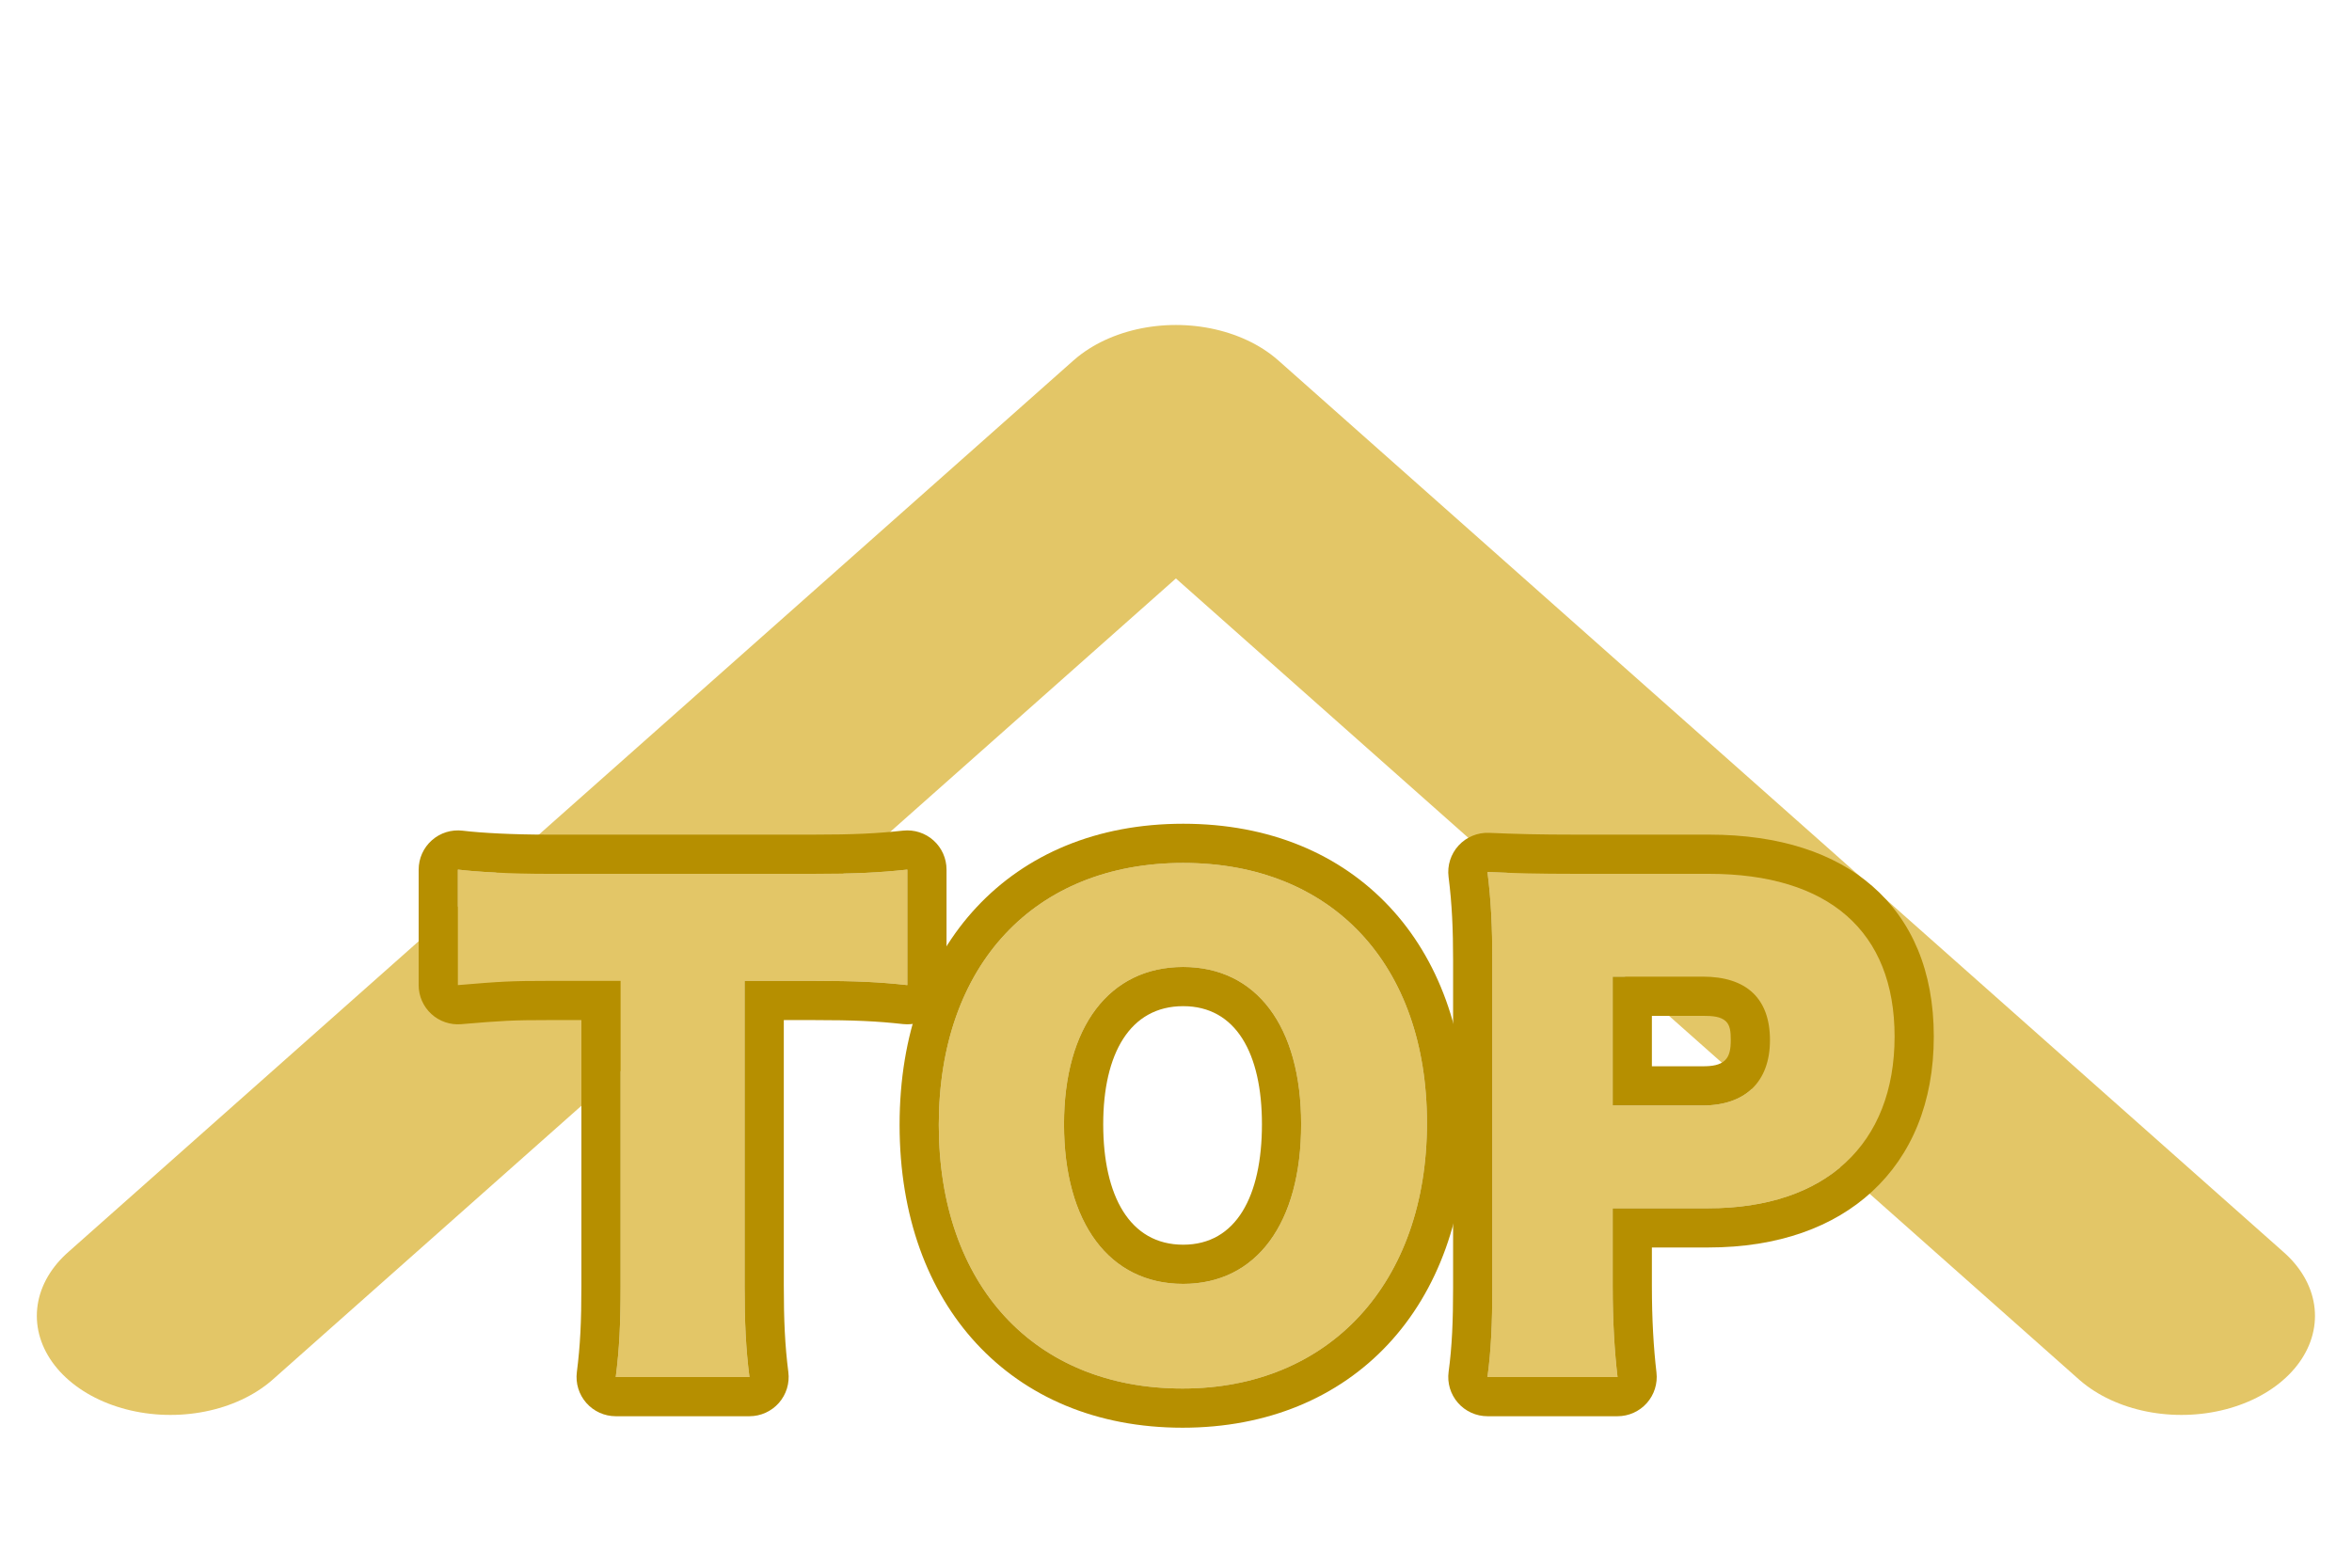 <svg width="100%" height="100%" viewBox="0 20 300 200" version="1.1" xmlns="http://www.w3.org/2000/svg" xmlns:xlink="http://www.w3.org/1999/xlink" xml:space="preserve" xmlns:serif="http://www.serif.com/" style="fill-rule:evenodd;clip-rule:evenodd;stroke-linecap:round;stroke-linejoin:round;stroke-miterlimit:1.5;">
    <g transform="matrix(0.855,0,0,0.634,21.738,73.755)">
        <path d="M0,180L150,0.536L300,180" style="fill:none;stroke:rgb(227,198,103);stroke-width:39.86px;"/>
    </g>
    <g transform="matrix(0.643,6.84109e-34,-6.84109e-34,0.643,-121.724,87.751)">
        <g transform="matrix(120,0,0,120,278.333,164.127)">
            <path d="M0.489,-0.624L0.602,-0.624C0.674,-0.624 0.713,-0.622 0.758,-0.617L0.758,-0.808C0.712,-0.803 0.672,-0.801 0.602,-0.801L0.164,-0.801C0.103,-0.801 0.048,-0.804 0.015,-0.808L0.015,-0.617C0.086,-0.623 0.103,-0.624 0.166,-0.624L0.284,-0.624L0.284,-0.12C0.284,-0.057 0.282,-0.016 0.276,0.031L0.497,0.031C0.491,-0.016 0.489,-0.06 0.489,-0.12L0.489,-0.624Z" style="fill:rgb(227,198,103);fill-rule:nonzero;"/>
        </g>
        <g transform="matrix(120,0,0,120,371.093,164.127)">
            <path d="M0.441,-0.819C0.195,-0.819 0.037,-0.65 0.037,-0.386C0.037,-0.121 0.195,0.05 0.44,0.05C0.683,0.05 0.844,-0.125 0.844,-0.389C0.844,-0.651 0.687,-0.819 0.441,-0.819ZM0.441,-0.123C0.319,-0.123 0.244,-0.224 0.244,-0.387C0.244,-0.548 0.319,-0.647 0.441,-0.647C0.562,-0.647 0.636,-0.549 0.636,-0.387C0.636,-0.223 0.562,-0.123 0.441,-0.123Z" style="fill:rgb(227,198,103);fill-rule:nonzero;"/>
        </g>
        <g transform="matrix(120,0,0,120,476.933,164.127)">
            <path d="M0.277,0.031C0.272,-0.012 0.269,-0.061 0.269,-0.12L0.269,-0.248L0.427,-0.248C0.621,-0.248 0.735,-0.354 0.735,-0.532C0.735,-0.706 0.626,-0.801 0.428,-0.801L0.209,-0.801C0.145,-0.801 0.109,-0.802 0.062,-0.804C0.068,-0.757 0.07,-0.712 0.07,-0.658L0.07,-0.117C0.07,-0.058 0.068,-0.013 0.062,0.031L0.277,0.031ZM0.269,-0.418L0.269,-0.631L0.418,-0.631C0.49,-0.631 0.529,-0.595 0.529,-0.526C0.529,-0.457 0.488,-0.418 0.418,-0.418L0.269,-0.418Z" style="fill:rgb(227,198,103);fill-rule:nonzero;"/>
        </g>
        <path d="M344.789,97.024L350.573,97.024C358.816,97.024 363.282,97.244 368.434,97.817C370.632,98.061 372.831,97.358 374.479,95.882C376.127,94.407 377.069,92.3 377.069,90.087L377.069,67.167C377.069,64.959 376.13,62.854 374.486,61.379C372.842,59.904 370.648,59.197 368.452,59.436C363.18,60.009 358.595,60.231 350.573,60.231L298.013,60.231C291.076,60.231 284.821,59.902 281.068,59.447C278.859,59.179 276.641,59.871 274.975,61.347C273.309,62.823 272.356,64.942 272.356,67.167L272.356,90.087C272.356,92.264 273.268,94.341 274.87,95.813C276.472,97.286 278.619,98.02 280.787,97.837C289,97.143 290.966,97.024 298.253,97.024C298.253,97.024 304.636,97.024 304.636,97.024C304.636,97.024 304.636,149.727 304.636,149.727C304.636,156.876 304.419,161.529 303.738,166.863C303.455,169.079 304.139,171.31 305.616,172.987C307.092,174.663 309.218,175.624 311.453,175.624L337.973,175.624C340.207,175.624 342.333,174.663 343.809,172.987C345.286,171.31 345.97,169.079 345.687,166.863C345.006,161.529 344.789,156.536 344.789,149.727L344.789,97.024ZM337.013,89.247L350.573,89.247C359.213,89.247 363.893,89.487 369.293,90.087L369.293,67.167C363.773,67.767 358.973,68.007 350.573,68.007L298.013,68.007C290.693,68.007 284.093,67.647 280.133,67.167L280.133,90.087C288.653,89.367 290.693,89.247 298.253,89.247L312.413,89.247L312.413,149.727C312.413,157.287 312.173,162.207 311.453,167.847L337.973,167.847C337.253,162.207 337.013,156.927 337.013,149.727L337.013,89.247Z" style="fill:rgb(182,143,0);"/>
        <path d="M424.013,58.071C406.847,58.071 392.822,64.139 383.018,74.641C373.389,84.955 367.756,99.715 367.756,117.807C367.756,135.943 373.378,150.786 382.976,161.171C392.772,171.77 406.78,177.904 423.893,177.904C457.529,177.904 480.149,153.991 480.149,117.447C480.149,99.472 474.544,84.799 464.939,74.542C455.169,64.109 441.179,58.071 424.013,58.071ZM424.013,65.847C394.493,65.847 375.533,86.127 375.533,117.807C375.533,149.607 394.493,170.127 423.893,170.127C453.053,170.127 472.373,149.127 472.373,117.447C472.373,86.007 453.533,65.847 424.013,65.847ZM424.013,149.367C409.373,149.367 400.373,137.247 400.373,117.687C400.373,98.367 409.373,86.487 424.013,86.487C438.533,86.487 447.413,98.247 447.413,117.687C447.413,137.367 438.533,149.367 424.013,149.367ZM424.013,141.591C413.387,141.591 408.149,131.883 408.149,117.687C408.149,103.725 413.432,94.264 424.013,94.264C434.495,94.264 439.636,103.653 439.636,117.687C439.636,131.956 434.54,141.591 424.013,141.591Z" style="fill:rgb(182,143,0);"/>
        <path d="M510.173,175.624C512.391,175.624 514.505,174.676 515.98,173.019C517.456,171.362 518.154,169.153 517.897,166.949C517.327,162.045 516.989,156.456 516.989,149.727L516.989,142.144C516.989,142.144 528.173,142.144 528.173,142.144C542.111,142.144 553.081,138.054 560.661,131.049C568.458,123.843 572.909,113.443 572.909,100.287C572.909,87.248 568.537,77.284 560.744,70.465C553.311,63.961 542.444,60.231 528.293,60.231L502.013,60.231C494.476,60.231 490.237,60.113 484.703,59.878C482.413,59.78 480.197,60.698 478.646,62.385C477.095,64.073 476.368,66.359 476.658,68.632C477.338,73.955 477.556,79.052 477.556,85.167L477.556,150.087C477.556,156.748 477.344,161.829 476.667,166.797C476.364,169.022 477.037,171.27 478.514,172.962C479.991,174.653 482.127,175.624 484.373,175.624L510.173,175.624ZM510.173,167.847C509.573,162.687 509.213,156.807 509.213,149.727L509.213,134.367L528.173,134.367C551.453,134.367 565.133,121.647 565.133,100.287C565.133,79.407 552.053,68.007 528.293,68.007L502.013,68.007C494.333,68.007 490.013,67.887 484.373,67.647C485.093,73.287 485.333,78.687 485.333,85.167L485.333,150.087C485.333,157.167 485.093,162.567 484.373,167.847L510.173,167.847ZM509.213,113.967L509.213,88.407L527.093,88.407C535.733,88.407 540.413,92.727 540.413,101.007C540.413,109.287 535.493,113.967 527.093,113.967L509.213,113.967ZM516.989,106.191L516.989,96.184C516.989,96.184 527.093,96.184 527.093,96.184C529.044,96.184 530.649,96.313 531.666,97.269C532.534,98.085 532.636,99.41 532.636,101.007C532.636,102.692 532.424,104.105 531.496,105.002C530.494,105.972 528.939,106.191 527.093,106.191L516.989,106.191Z" style="fill:rgb(182,143,0);"/>
    </g>
</svg>
